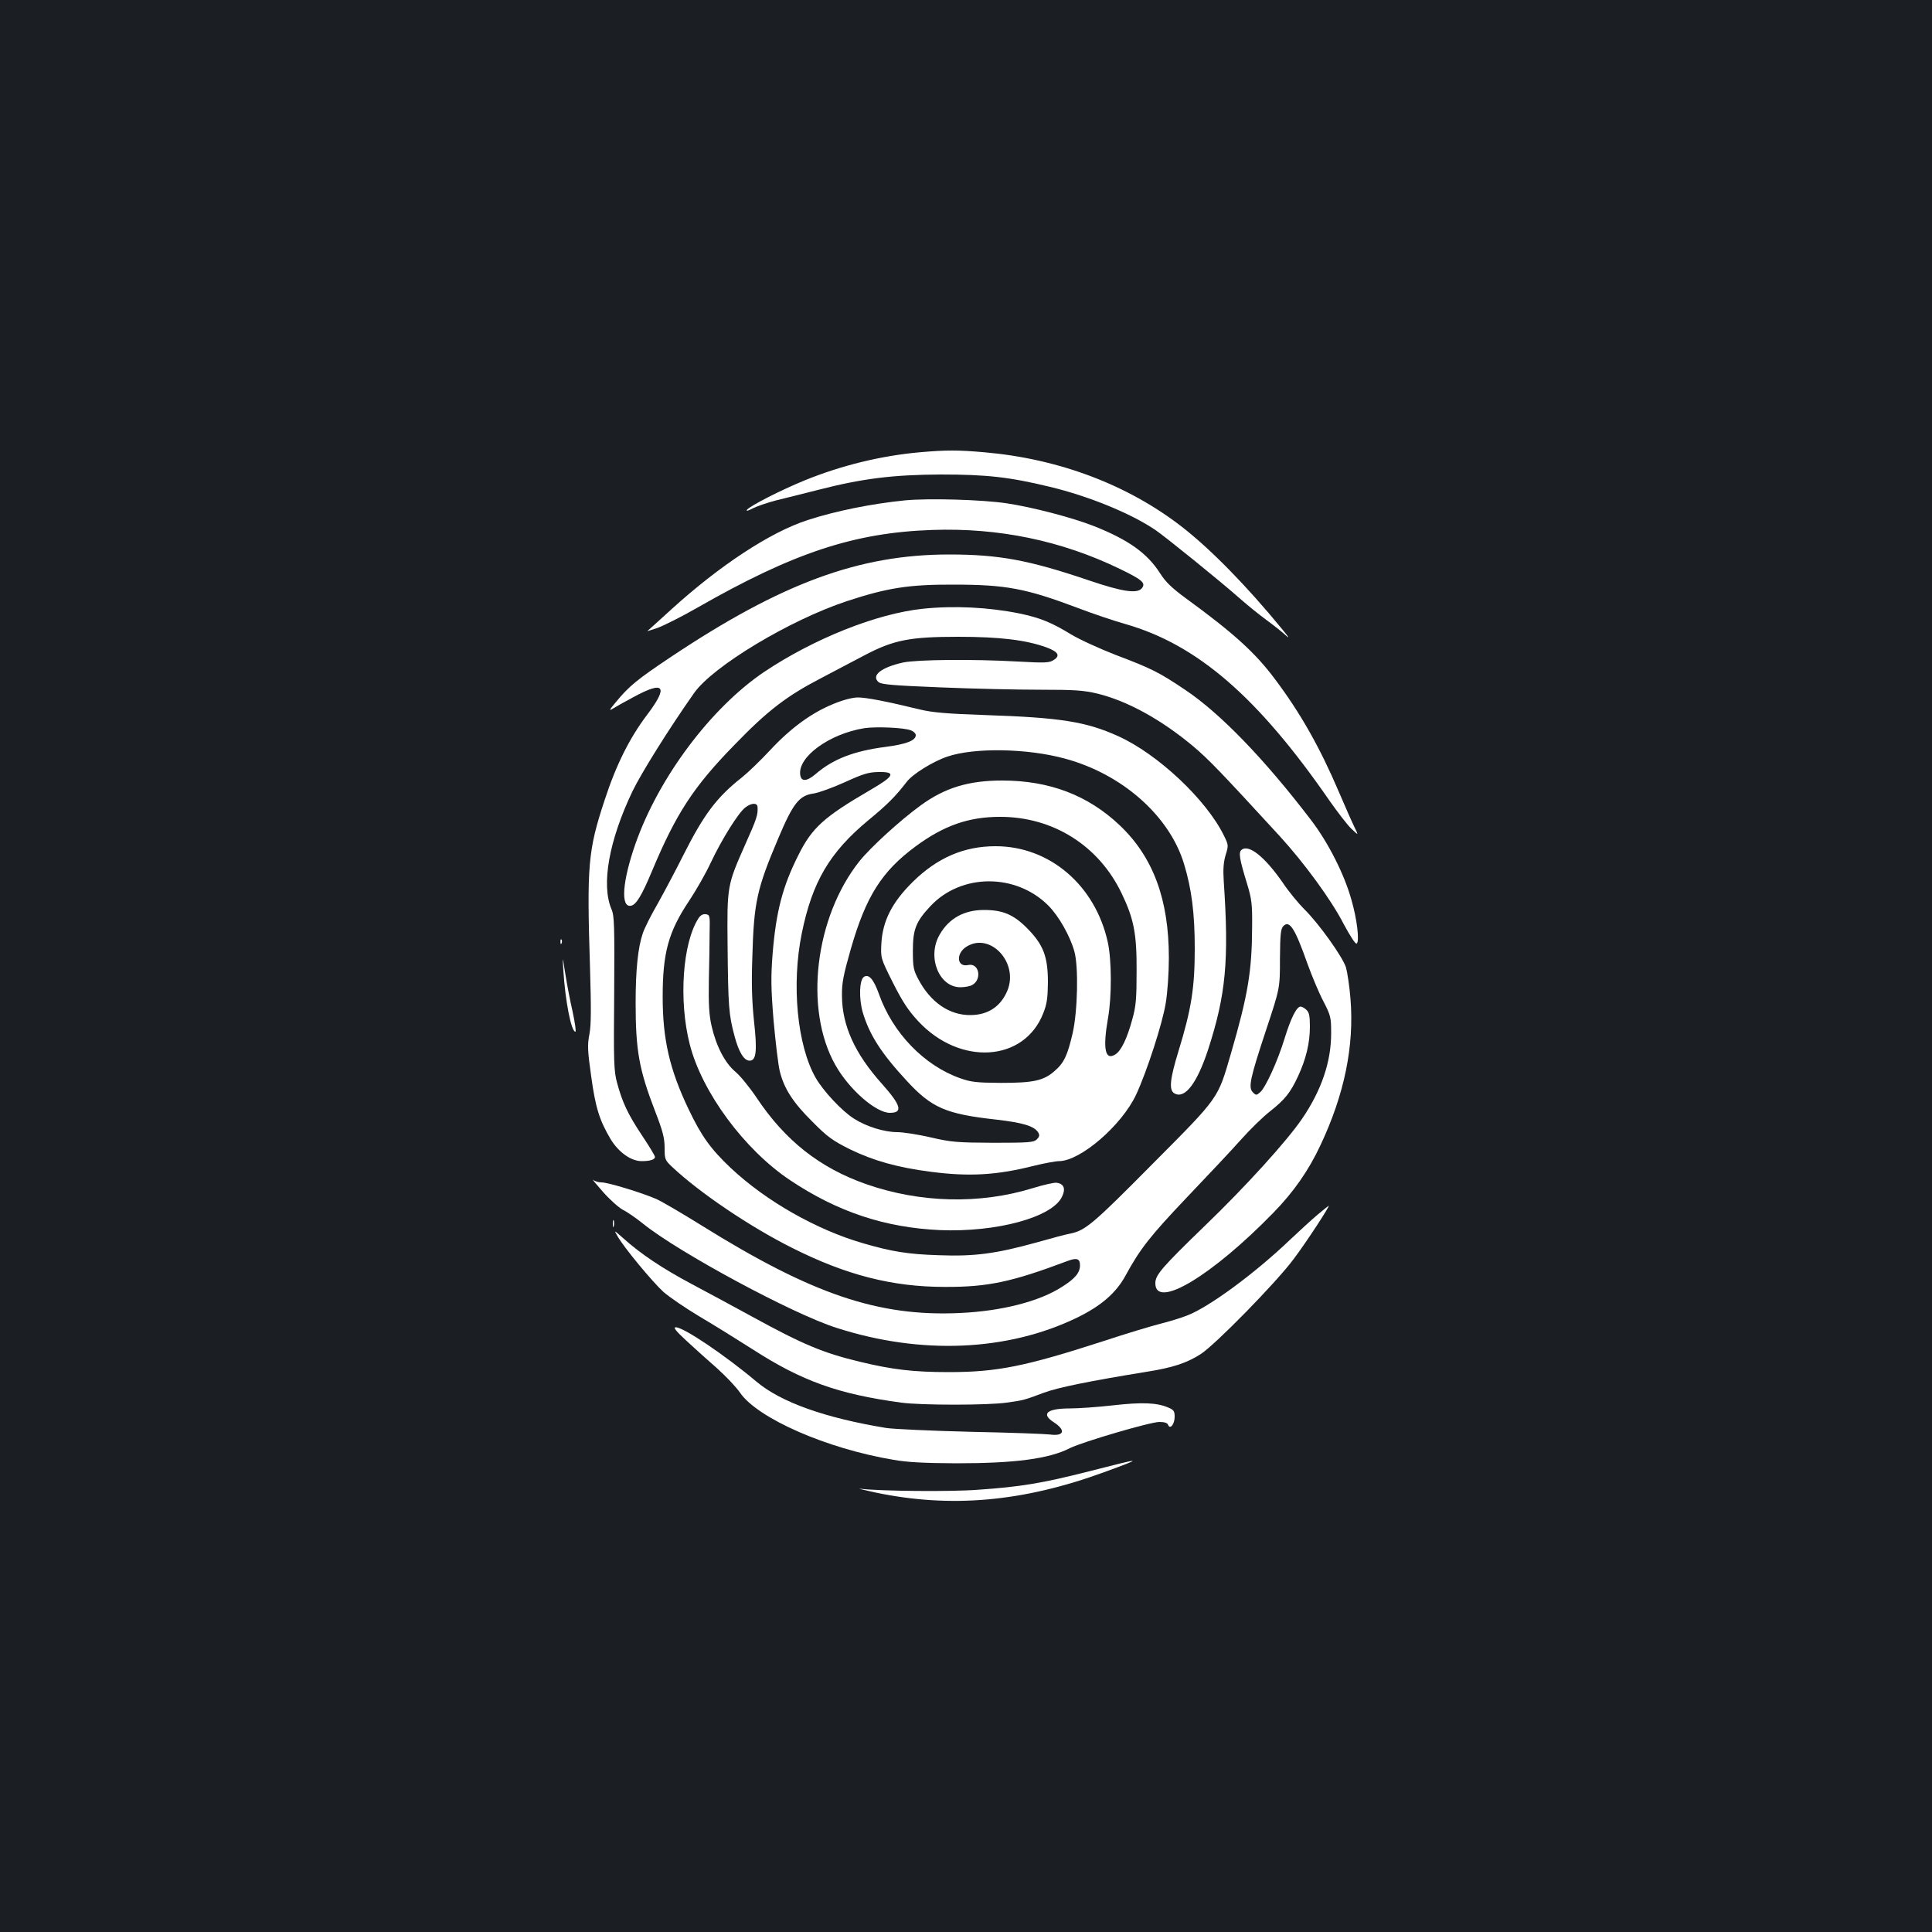 <?xml version="1.0" standalone="no"?>
<!DOCTYPE svg PUBLIC "-//W3C//DTD SVG 20010904//EN"
 "http://www.w3.org/TR/2001/REC-SVG-20010904/DTD/svg10.dtd">
<svg version="1.0" xmlns="http://www.w3.org/2000/svg"
 width="1000pt" height="1000pt" viewBox="0 0 1000 1000"
 preserveAspectRatio="xMidYMid meet">
<rect width="100%" height="100%" fill="#1b1f23"/>
<g transform="translate(0,1000) scale(0.1,-0.1)"
fill="#ffffff" stroke="none">
<path d="M4760 7659 c-200 -18 -405 -68 -594 -145 -125 -51 -281 -131 -299
-152 -7 -9 4 -7 30 7 24 12 78 30 120 41 43 10 140 35 216 54 229 59 389 79
637 80 237 0 355 -13 565 -64 200 -48 418 -137 545 -223 54 -37 335 -264 440
-357 41 -36 102 -85 135 -109 33 -24 76 -58 95 -75 27 -25 25 -19 -15 29 -182
222 -367 411 -516 527 -281 219 -640 354 -1024 387 -135 12 -198 12 -335 0z"/>
<path d="M4683 7410 c-169 -17 -356 -54 -503 -102 -192 -62 -454 -234 -705
-462 -66 -60 -122 -111 -124 -112 -2 -2 23 6 55 17 32 12 124 58 204 104 497
284 810 388 1215 402 344 12 669 -55 972 -202 116 -56 135 -73 113 -100 -24
-29 -100 -18 -271 40 -312 106 -468 135 -726 135 -466 0 -868 -148 -1443 -532
-172 -115 -214 -149 -283 -233 -32 -38 -36 -46 -17 -34 14 9 64 37 111 62 158
86 180 55 69 -92 -91 -120 -161 -260 -220 -441 -87 -263 -93 -339 -76 -871 6
-208 6 -293 -3 -341 -11 -56 -10 -85 9 -219 22 -162 43 -228 101 -326 41 -67
105 -113 160 -113 44 0 69 8 69 22 0 6 -29 54 -65 108 -75 112 -104 175 -131
275 -17 63 -18 107 -15 465 2 348 1 400 -14 434 -54 127 -13 356 109 611 45
93 187 321 318 507 97 139 496 379 793 477 207 68 319 86 550 85 271 0 374
-19 647 -122 73 -28 183 -65 243 -82 373 -107 686 -378 1057 -915 42 -60 93
-126 113 -145 37 -35 37 -35 17 6 -11 22 -48 105 -82 185 -98 230 -200 410
-331 584 -102 137 -215 239 -462 419 -71 52 -105 85 -132 128 -67 105 -164
174 -343 245 -112 44 -318 98 -452 118 -129 19 -403 27 -527 15z"/>
<path d="M4776 6849 c-239 -25 -564 -155 -821 -327 -274 -185 -544 -544 -665
-887 -69 -196 -79 -334 -24 -323 27 5 56 53 109 180 124 296 214 435 425 651
174 180 271 254 450 347 74 39 177 93 228 120 149 78 233 94 482 94 218 0 352
-17 457 -55 61 -23 72 -43 37 -65 -22 -15 -44 -16 -187 -8 -233 13 -520 10
-592 -5 -114 -25 -168 -68 -127 -102 16 -12 75 -17 323 -27 167 -7 399 -12
514 -12 177 0 223 -3 295 -20 155 -38 330 -134 495 -272 81 -68 145 -135 449
-466 127 -139 267 -330 331 -455 34 -63 61 -105 67 -101 16 10 2 128 -28 230
-37 131 -120 294 -207 408 -242 317 -471 554 -652 675 -135 91 -175 111 -360
181 -82 32 -188 80 -234 108 -98 60 -159 85 -266 107 -159 32 -337 41 -499 24z"/>
<path d="M4315 6357 c-114 -46 -223 -126 -329 -240 -50 -54 -116 -117 -146
-141 -131 -103 -198 -193 -305 -406 -37 -74 -96 -185 -130 -246 -35 -60 -70
-130 -78 -155 -25 -73 -37 -190 -37 -359 0 -248 18 -347 101 -562 40 -103 49
-139 49 -189 0 -59 2 -64 38 -98 142 -134 404 -311 622 -420 280 -141 519
-202 790 -202 224 -1 348 26 635 134 48 18 65 13 65 -22 0 -38 -24 -68 -92
-111 -117 -76 -312 -126 -528 -136 -423 -20 -765 96 -1337 452 -101 63 -207
125 -236 138 -76 33 -250 86 -284 86 -16 0 -35 6 -43 13 -8 6 15 -21 50 -61
35 -40 82 -82 104 -94 23 -11 70 -44 106 -73 184 -148 773 -466 1000 -538 438
-141 886 -121 1245 53 125 61 202 128 251 218 75 138 127 204 316 403 107 112
234 247 281 300 48 54 116 120 151 147 77 61 105 96 145 182 41 89 61 171 61
256 0 56 -4 74 -18 87 -10 10 -24 17 -30 17 -21 0 -51 -61 -83 -165 -36 -118
-98 -253 -126 -278 -19 -17 -22 -17 -38 -1 -25 25 -15 71 68 322 72 217 72
217 72 370 1 127 4 155 18 169 32 32 60 -13 125 -197 23 -63 59 -150 82 -193
38 -74 40 -83 40 -166 0 -147 -50 -294 -150 -441 -78 -115 -294 -353 -504
-555 -222 -215 -256 -254 -256 -297 0 -138 293 38 613 367 103 106 180 216
241 346 125 265 176 515 156 760 -5 63 -16 135 -23 161 -17 55 -143 231 -217
303 -28 28 -79 89 -111 137 -93 134 -176 200 -213 169 -16 -13 -11 -46 29
-176 24 -79 27 -106 26 -221 -1 -230 -21 -352 -110 -658 -69 -236 -57 -220
-407 -572 -306 -309 -346 -343 -424 -359 -19 -3 -98 -24 -175 -46 -210 -58
-320 -73 -505 -66 -162 5 -245 19 -393 62 -242 70 -503 219 -684 389 -104 98
-153 166 -219 305 -98 205 -134 361 -134 581 0 229 30 337 136 496 36 54 87
143 113 199 56 119 142 257 178 285 32 25 63 26 64 3 3 -39 -5 -63 -61 -188
-97 -219 -97 -217 -94 -535 3 -307 6 -352 36 -463 22 -83 49 -127 78 -127 34
0 40 48 23 202 -11 104 -14 195 -9 333 8 285 23 353 134 615 77 183 109 223
184 233 26 4 98 30 160 58 94 43 123 52 173 53 95 2 86 -20 -42 -94 -237 -138
-300 -194 -370 -335 -82 -162 -116 -292 -134 -512 -9 -118 -9 -174 5 -345 10
-111 24 -230 32 -262 22 -90 68 -162 169 -262 78 -79 105 -98 195 -143 119
-58 245 -94 417 -116 198 -26 342 -18 535 31 53 13 112 24 130 24 111 1 325
186 399 345 55 119 136 367 153 474 9 54 16 154 16 234 0 301 -81 520 -253
684 -165 157 -365 233 -610 233 -173 0 -296 -37 -422 -129 -106 -77 -258 -216
-316 -288 -231 -290 -288 -766 -126 -1054 70 -126 210 -249 283 -249 69 0 58
39 -41 150 -140 156 -206 301 -207 455 -1 67 7 107 46 244 78 271 160 401 335
530 146 108 275 153 436 153 275 1 513 -149 631 -397 63 -131 78 -209 77 -400
0 -143 -3 -183 -22 -250 -27 -100 -57 -162 -87 -182 -54 -35 -67 27 -39 187
20 112 19 301 -1 393 -65 295 -301 497 -581 497 -164 0 -302 -60 -429 -185
-106 -105 -155 -200 -162 -317 -4 -77 -4 -77 59 -203 50 -99 79 -144 132 -201
216 -232 549 -211 647 42 19 47 23 79 24 159 0 135 -24 196 -108 281 -71 71
-126 94 -223 94 -102 0 -181 -43 -229 -127 -67 -114 -5 -273 107 -273 22 0 49
5 60 11 54 29 37 117 -20 104 -59 -13 -65 61 -7 96 123 75 270 -85 210 -229
-34 -81 -99 -125 -189 -126 -110 -2 -209 66 -272 186 -25 47 -28 63 -28 148 0
110 16 150 91 230 159 170 442 171 610 3 54 -54 113 -158 135 -238 22 -79 17
-308 -9 -423 -27 -116 -45 -154 -94 -196 -57 -50 -110 -61 -278 -61 -125 1
-154 4 -210 24 -187 66 -350 235 -421 437 -27 75 -52 104 -77 88 -24 -15 -27
-110 -7 -182 35 -118 95 -212 228 -356 130 -141 203 -172 463 -201 140 -16
198 -34 218 -67 8 -14 6 -22 -7 -35 -16 -16 -40 -18 -225 -18 -188 1 -218 3
-325 28 -65 15 -143 27 -172 27 -68 0 -161 29 -225 70 -63 40 -158 142 -198
211 -96 168 -126 484 -72 748 54 266 144 419 344 585 101 83 141 124 199 199
30 40 136 106 211 131 138 47 411 43 606 -10 296 -79 542 -295 618 -544 40
-131 56 -257 56 -440 0 -201 -17 -312 -84 -530 -45 -147 -51 -204 -20 -220 54
-29 117 55 174 230 91 282 108 458 80 870 -4 62 -1 98 10 135 15 49 15 51 -9
100 -91 186 -342 422 -548 515 -166 75 -299 96 -692 109 -198 7 -268 13 -335
29 -172 42 -276 62 -320 62 -27 0 -77 -13 -125 -33z m399 -137 c14 -5 26 -16
26 -25 0 -28 -49 -47 -157 -61 -163 -21 -272 -63 -362 -141 -45 -38 -74 -40
-79 -4 -14 93 151 213 332 242 60 9 204 3 240 -11z"/>
<path d="M3616 5248 c-83 -127 -104 -425 -46 -653 63 -248 283 -546 520 -704
246 -164 490 -245 775 -258 293 -12 582 66 632 173 20 41 10 67 -28 72 -13 2
-69 -11 -124 -28 -273 -84 -582 -77 -862 21 -240 84 -420 226 -568 449 -35 52
-84 112 -108 132 -55 46 -100 133 -124 238 -13 57 -16 114 -14 235 2 88 4 201
4 250 2 86 1 90 -20 93 -14 2 -27 -5 -37 -20z"/>
<path d="M2901 5124 c0 -11 3 -14 6 -6 3 7 2 16 -1 19 -3 4 -6 -2 -5 -13z"/>
<path d="M2916 4975 c10 -158 41 -315 62 -315 5 0 -2 46 -14 103 -13 56 -30
145 -38 197 -15 95 -15 95 -10 15z"/>
<path d="M6820 3713 c-30 -25 -95 -85 -145 -132 -180 -172 -420 -349 -533
-391 -31 -12 -93 -31 -137 -42 -44 -11 -177 -51 -295 -90 -405 -131 -549 -160
-800 -160 -182 0 -291 13 -457 53 -192 46 -295 89 -558 233 -93 51 -236 128
-317 171 -150 80 -262 155 -351 235 -50 44 -50 45 -31 12 33 -59 182 -238 238
-289 30 -26 114 -84 188 -128 73 -43 195 -119 272 -168 257 -166 446 -233 771
-277 103 -14 448 -14 545 0 89 12 93 14 192 51 72 27 239 61 529 108 140 22
212 46 285 93 75 49 389 369 479 490 65 86 192 280 182 277 -1 0 -27 -21 -57
-46z"/>
<path d="M3172 3665 c0 -16 2 -22 5 -12 2 9 2 23 0 30 -3 6 -5 -1 -5 -18z"/>
<path d="M3551 3062 c41 -38 112 -102 159 -143 47 -42 101 -99 120 -127 91
-133 448 -290 795 -348 73 -13 161 -17 325 -18 304 0 480 23 589 79 65 32 415
135 462 135 26 0 42 -5 45 -15 10 -26 34 3 34 42 0 29 -5 36 -34 48 -59 25
-135 28 -285 11 -79 -9 -179 -16 -223 -16 -119 0 -152 -28 -83 -72 63 -41 53
-73 -20 -63 -22 3 -206 10 -410 14 -203 5 -401 14 -439 20 -316 52 -544 133
-671 240 -164 138 -377 281 -417 281 -15 0 0 -19 53 -68z"/>
<path d="M5635 2384 c-239 -61 -354 -80 -574 -95 -142 -11 -505 -7 -606 5 -22
3 12 -5 75 -19 391 -82 764 -49 1185 105 210 77 205 77 -80 4z"/>
</g>
</svg>
